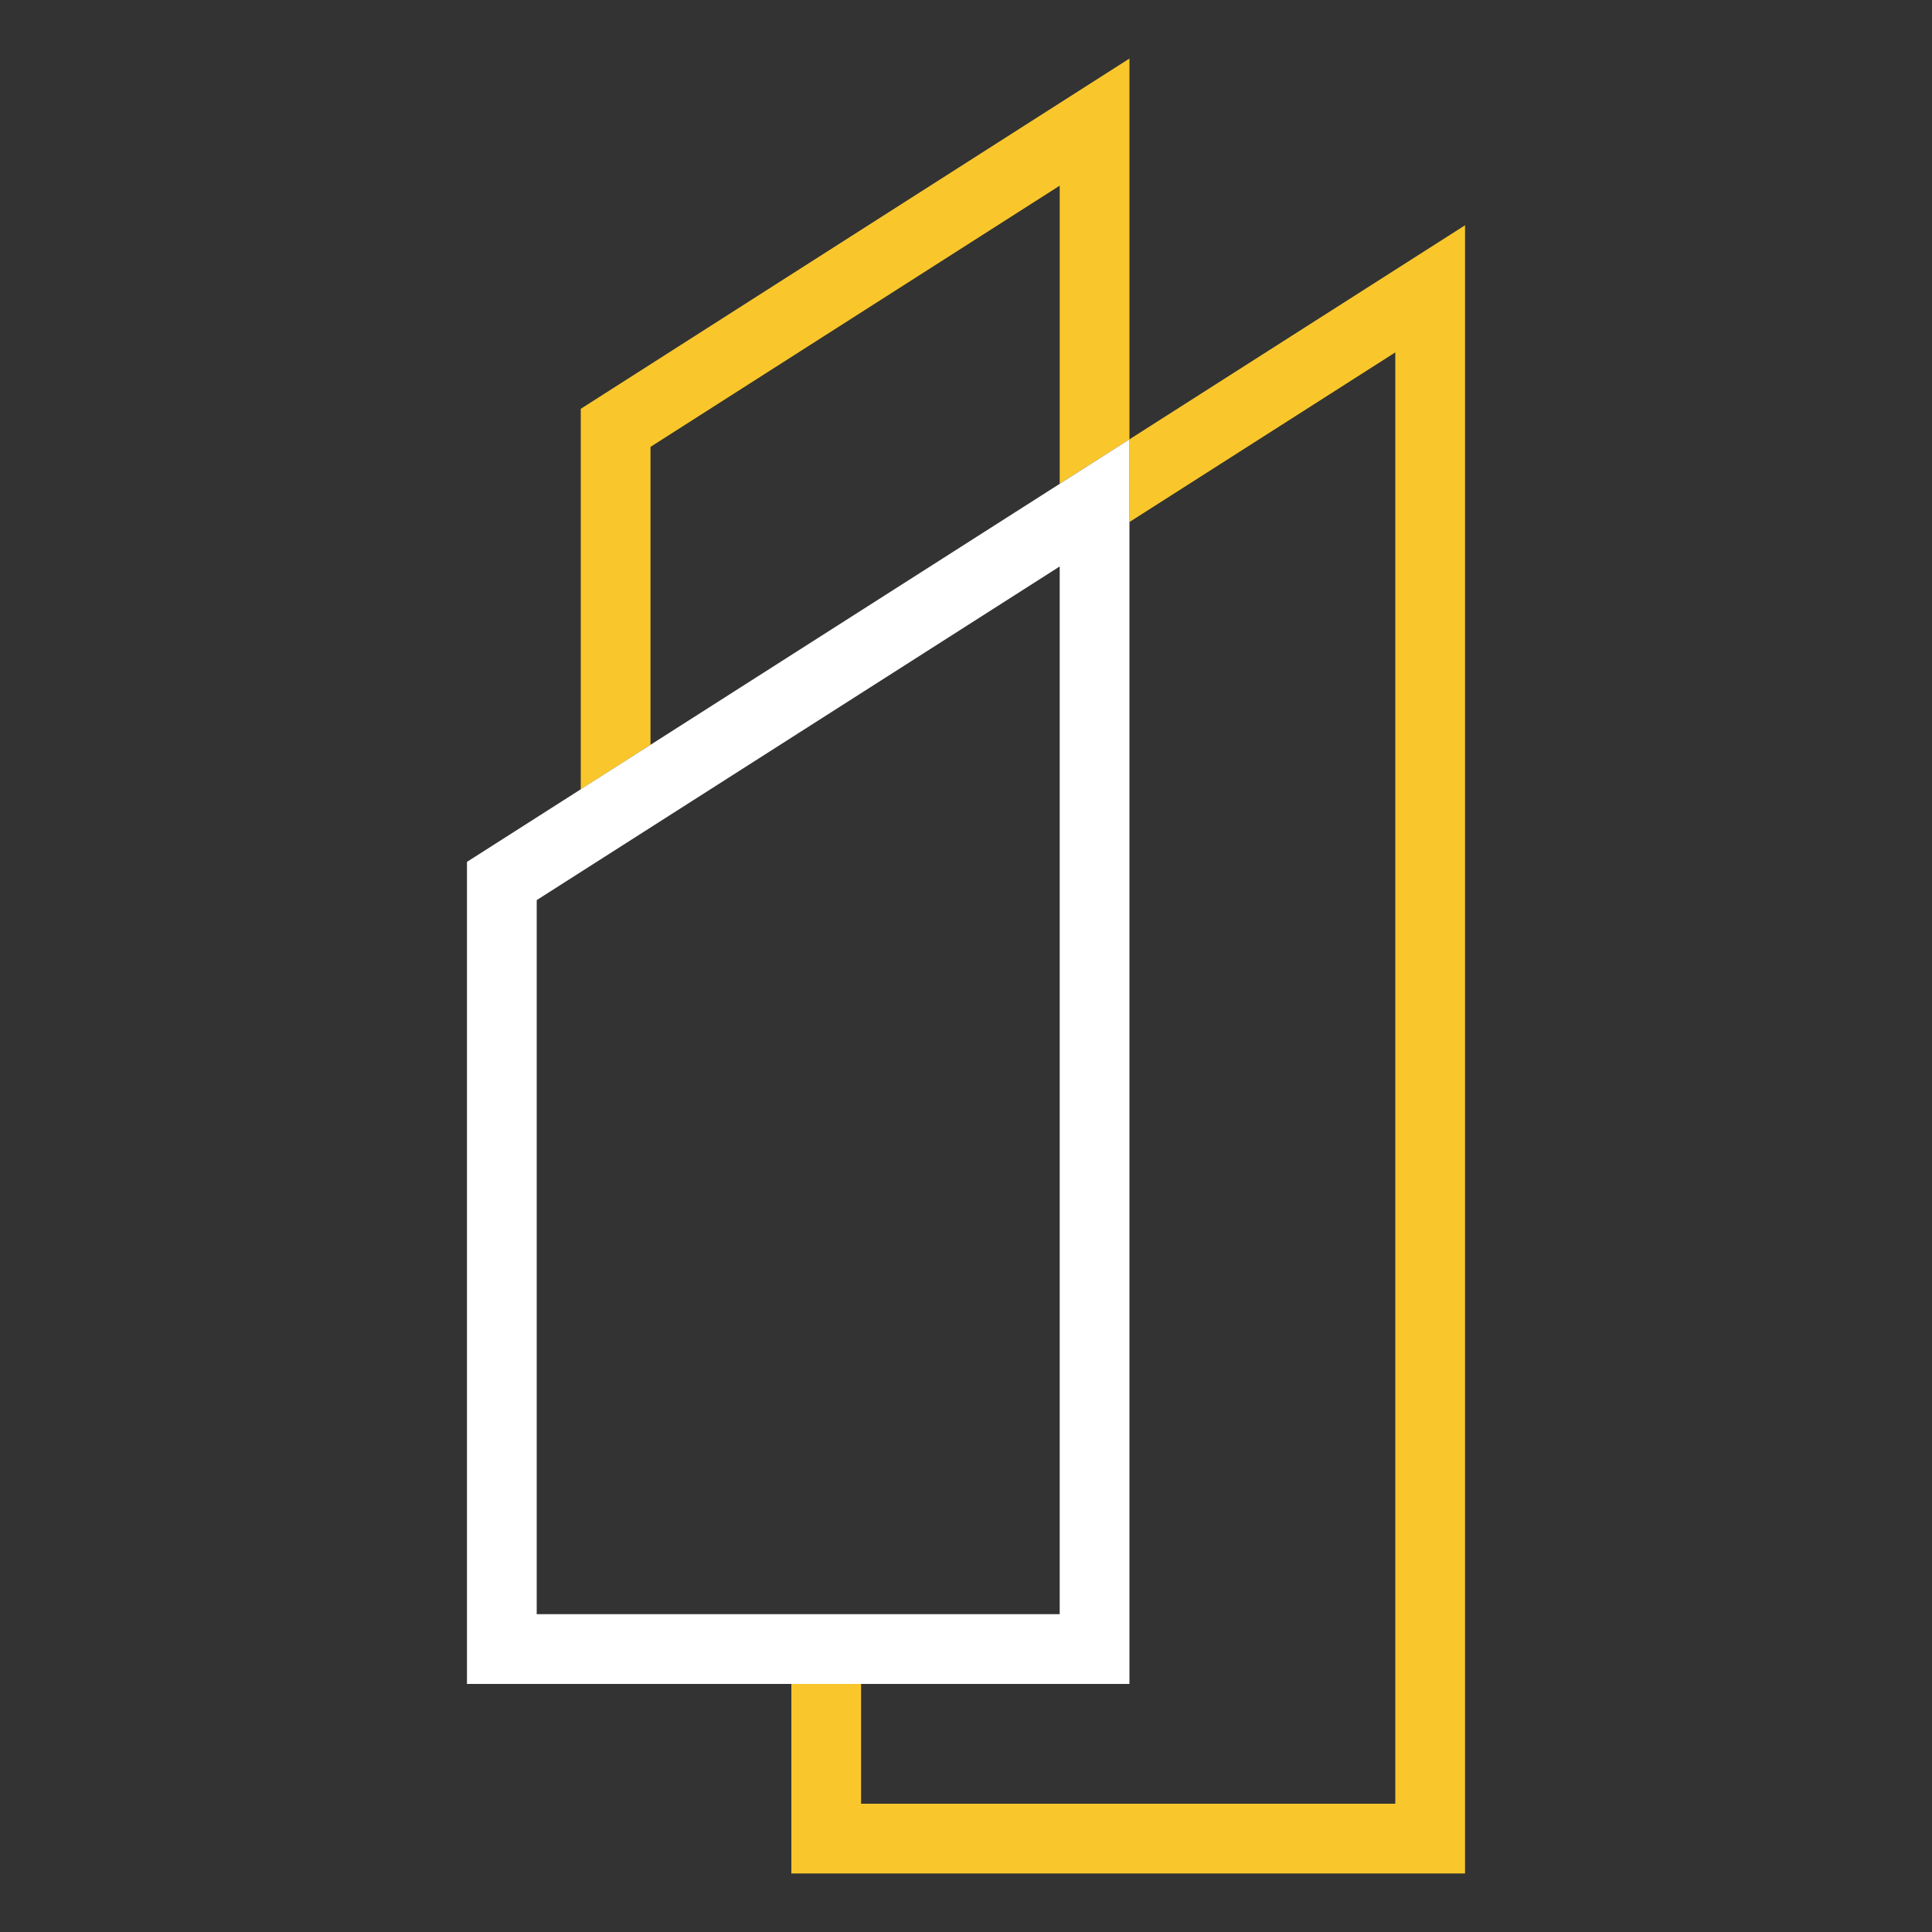 <?xml version="1.0" encoding="utf-8"?>
<!-- Generator: Adobe Illustrator 23.0.1, SVG Export Plug-In . SVG Version: 6.00 Build 0)  -->
<svg version="1.1" id="Calque_1" xmlns="http://www.w3.org/2000/svg" xmlns:xlink="http://www.w3.org/1999/xlink" x="0px" y="0px"
	 viewBox="0 0 100 100" style="enable-background:new 0 0 100 100;" xml:space="preserve">
<rect x="0" y="0" width="100" height="100" fill="#333333" stroke="none"/>
<style type="text/css">
	.st0{fill:#F9C72C;}
	.st1{fill:#FFFFFF;}
</style>
<polygon class="st0" points="58.46,22.74 58.46,27.02 72.22,18.24 72.22,93.36 44.57,93.36 44.57,87.16 40.96,87.16 40.96,96.97 
	75.83,96.97 75.83,11.66 "/>
<polygon class="st0" points="30.06,21.16 30.06,40.86 33.67,38.55 33.67,38.55 33.67,23.64 33.67,23.13 54.85,9.61 54.85,23.64 
	54.85,25.04 54.85,25.04 58.46,22.74 58.46,3.03 "/>
<path class="st1" d="M24.17,44.61v42.55h34.29V22.74L24.17,44.61z M54.85,83.55H27.78V46.59l27.07-17.27V83.55z"/>
</svg>
